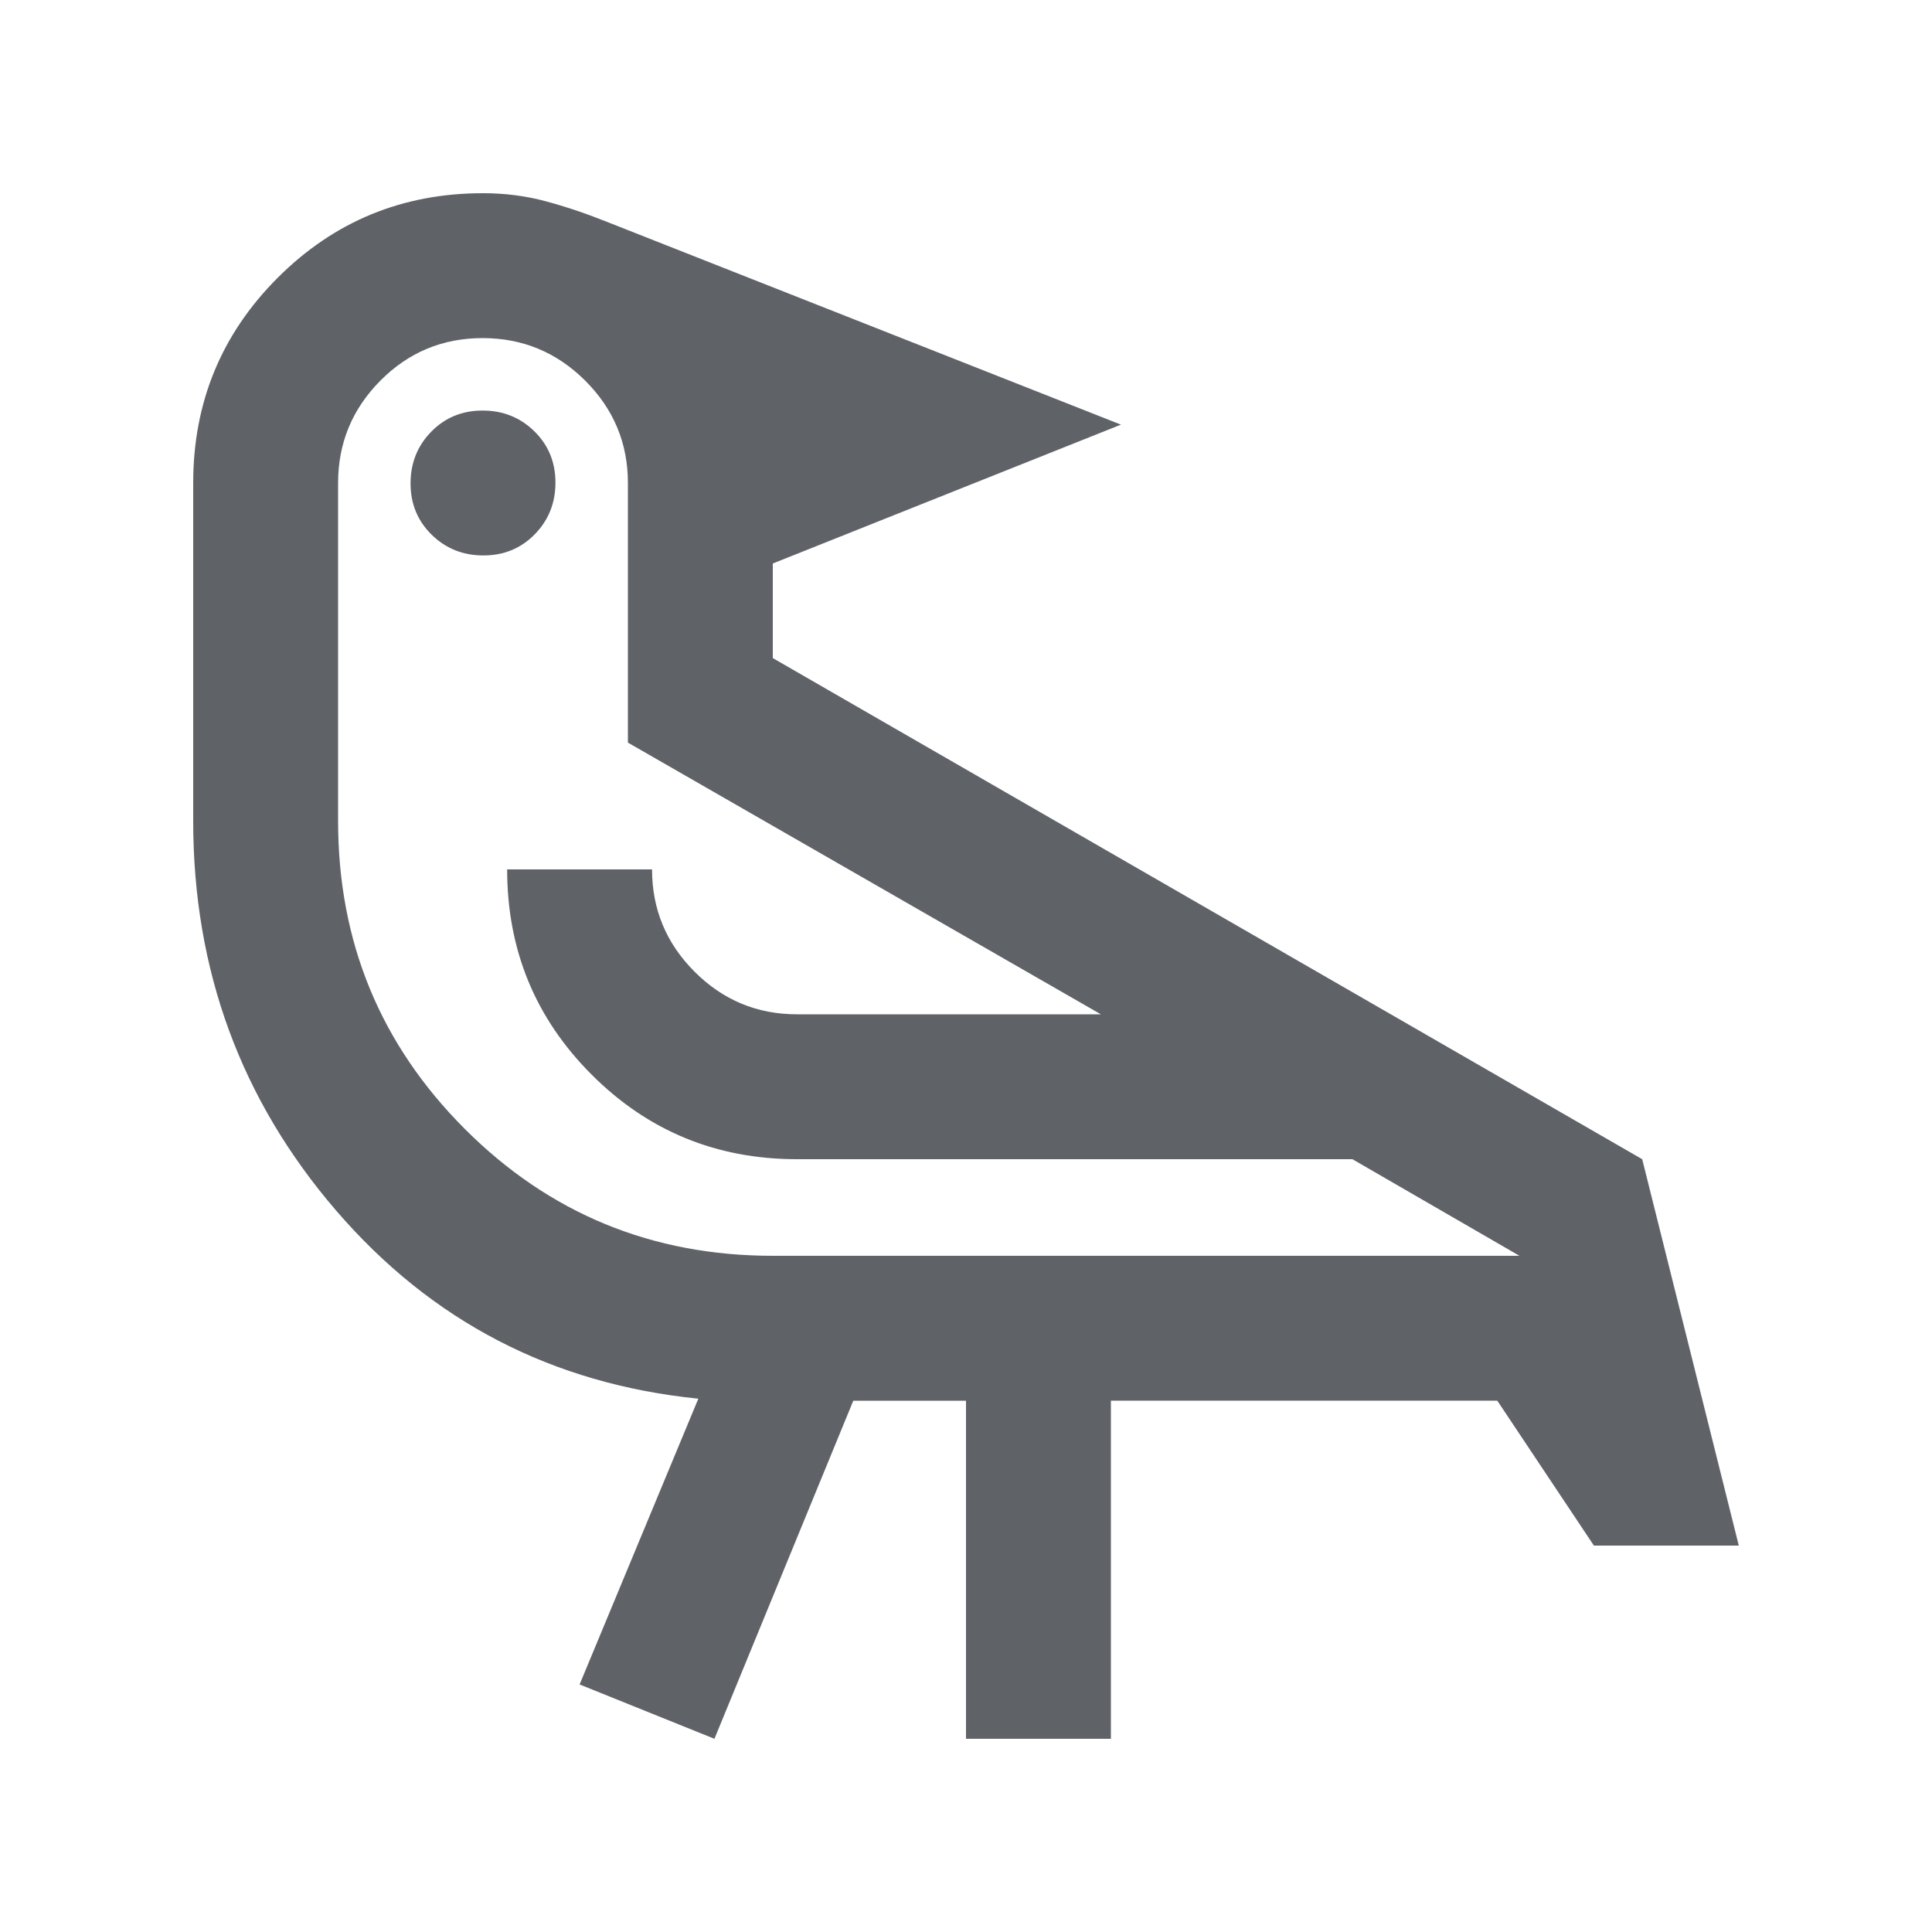 <svg xmlns="http://www.w3.org/2000/svg" height="20px" viewBox="0 -960 960 960" width="20px" fill="#5f6368"><path d="m355-96-67-27 59-142q-109-11-180-93.5T96-552v-168q0-60 42-102t102-42q16.32 0 31.16 4T301-850l256 101-173 69v47l432 249 48 192h-72l-48-72H552v168h-72v-168h-56L355-96Zm29-240h371l-83-48H396q-60 0-102-42t-42-102h72q0 29.7 21.15 50.85Q366.3-456 396-456h151L312-591v-129q0-29.7-21.21-50.85-21.21-21.15-51-21.15T189-770.85Q168-749.7 168-720v168q0 90 63 153t153 63ZM240.21-684q-15.21 0-25.71-10.29t-10.5-25.5q0-15.21 10.29-25.71t25.5-10.5q15.21 0 25.71 10.29t10.5 25.5q0 15.21-10.29 25.71t-25.5 10.5ZM396-384Z"/></svg>